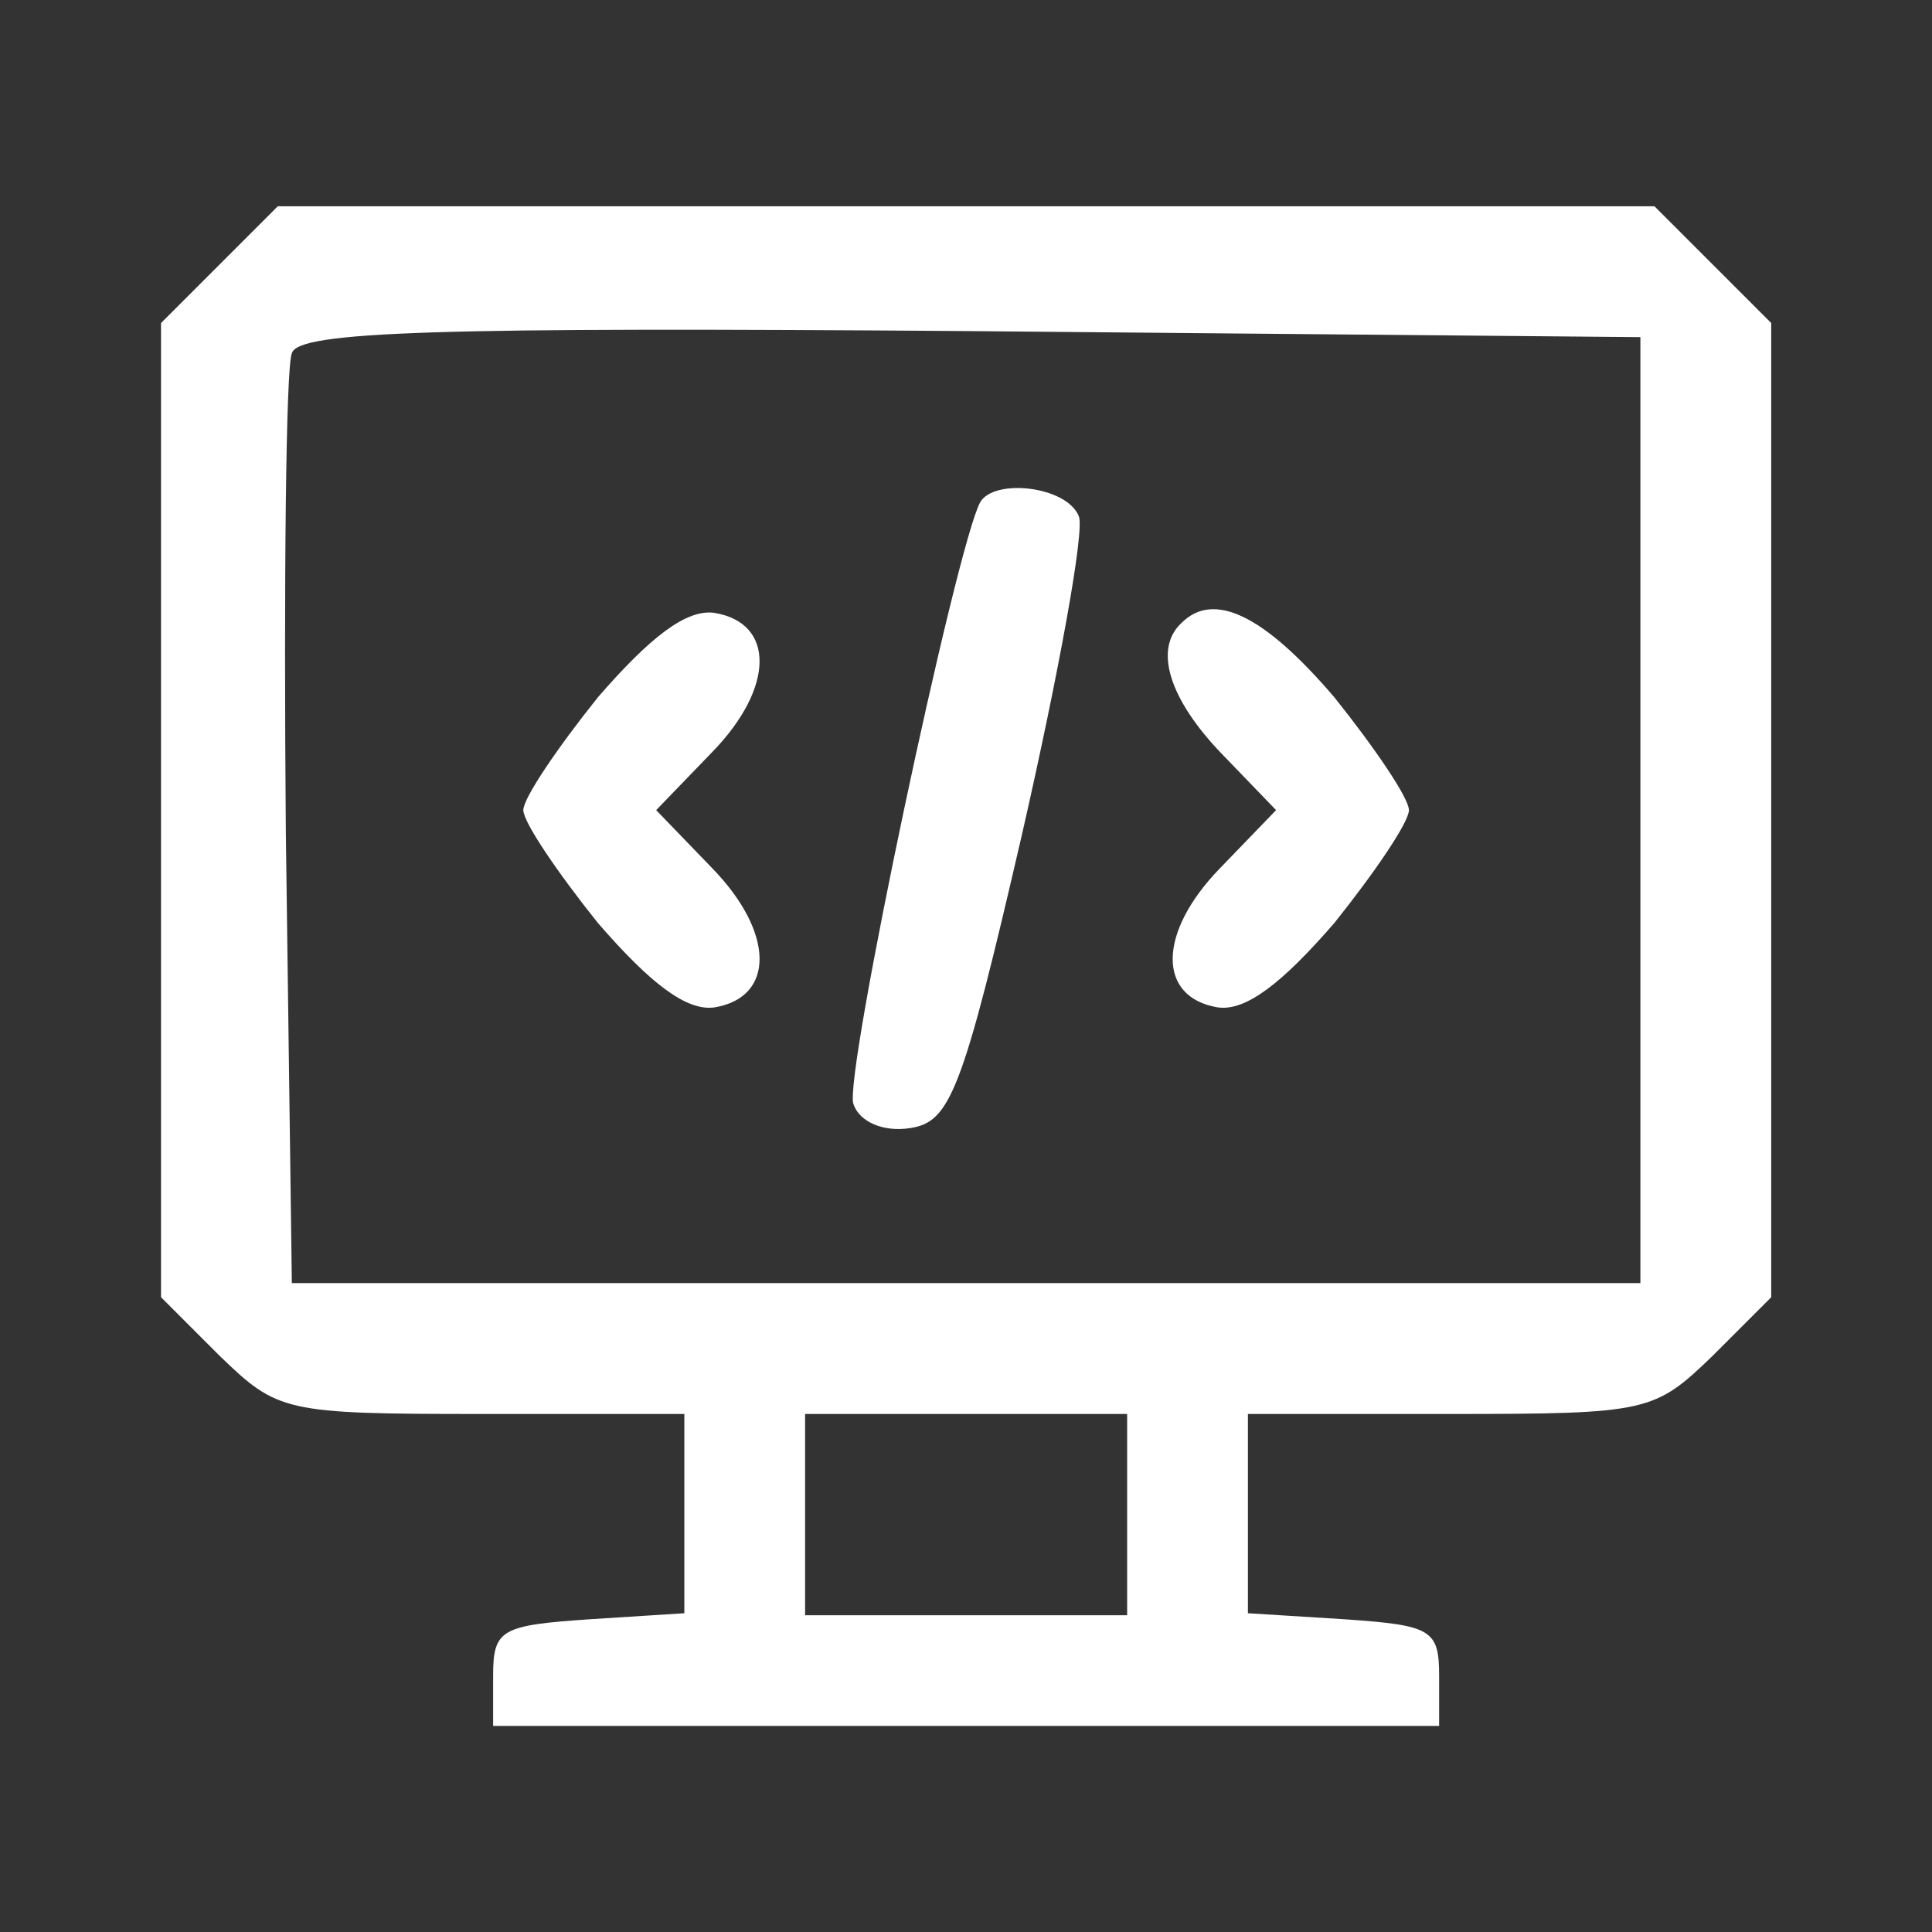 <svg version="1.1" xmlns="http://www.w3.org/2000/svg" xmlns:xlink="http://www.w3.org/1999/xlink" width="96pt" height="96pt" viewBox="0,0,256,256"><rect x="0" y="0" width="256" height="256" fill="#333333" stroke="none"/><g fill="#ffffff" fill-rule="nonzero" stroke="none" stroke-width="1" stroke-linecap="butt" stroke-linejoin="miter" stroke-miterlimit="10" stroke-dasharray="" stroke-dashoffset="0" font-family="none" font-weight="none" font-size="none" text-anchor="none" style="mix-blend-mode: normal"><g transform="translate(0,0.667) scale(2.667,2.667)"><g transform="translate(0,96) scale(0.1,-0.1)"><path d="M109,831l-29,-29v-242v-242l29,-29c29,-28 32,-29 130,-29h101v-49v-50l-47,-3c-44,-3 -48,-5 -48,-28v-25h235h235v25c0,23 -4,25 -47,28l-48,3v50v49h101c98,0 101,1 130,29l29,29v242v242l-29,29l-29,29h-342h-342zM815,560v-235h-335h-335l-3,225c-1,123 0,230 3,237c3,11 73,13 337,11l333,-3zM560,210v-50h-80h-80v50v50h80h80z"></path><path d="M487,713c-12,-22 -68,-286 -63,-299c3,-9 15,-14 28,-12c20,3 26,17 56,147c18,79 31,150 28,157c-6,15 -42,19 -49,7z"></path><path d="M297,616c-20,-25 -37,-50 -37,-56c0,-6 17,-31 37,-56c26,-30 44,-44 58,-42c30,5 30,37 -1,69l-28,29l28,29c31,32 31,64 1,69c-14,2 -32,-12 -58,-42z"></path><path d="M587,653c-14,-13 -6,-38 20,-65l27,-28l-28,-29c-31,-32 -31,-64 -1,-69c14,-2 32,12 58,42c20,25 37,50 37,56c0,6 -17,31 -37,56c-35,41 -60,53 -76,37z"></path></g></g></g></svg>
